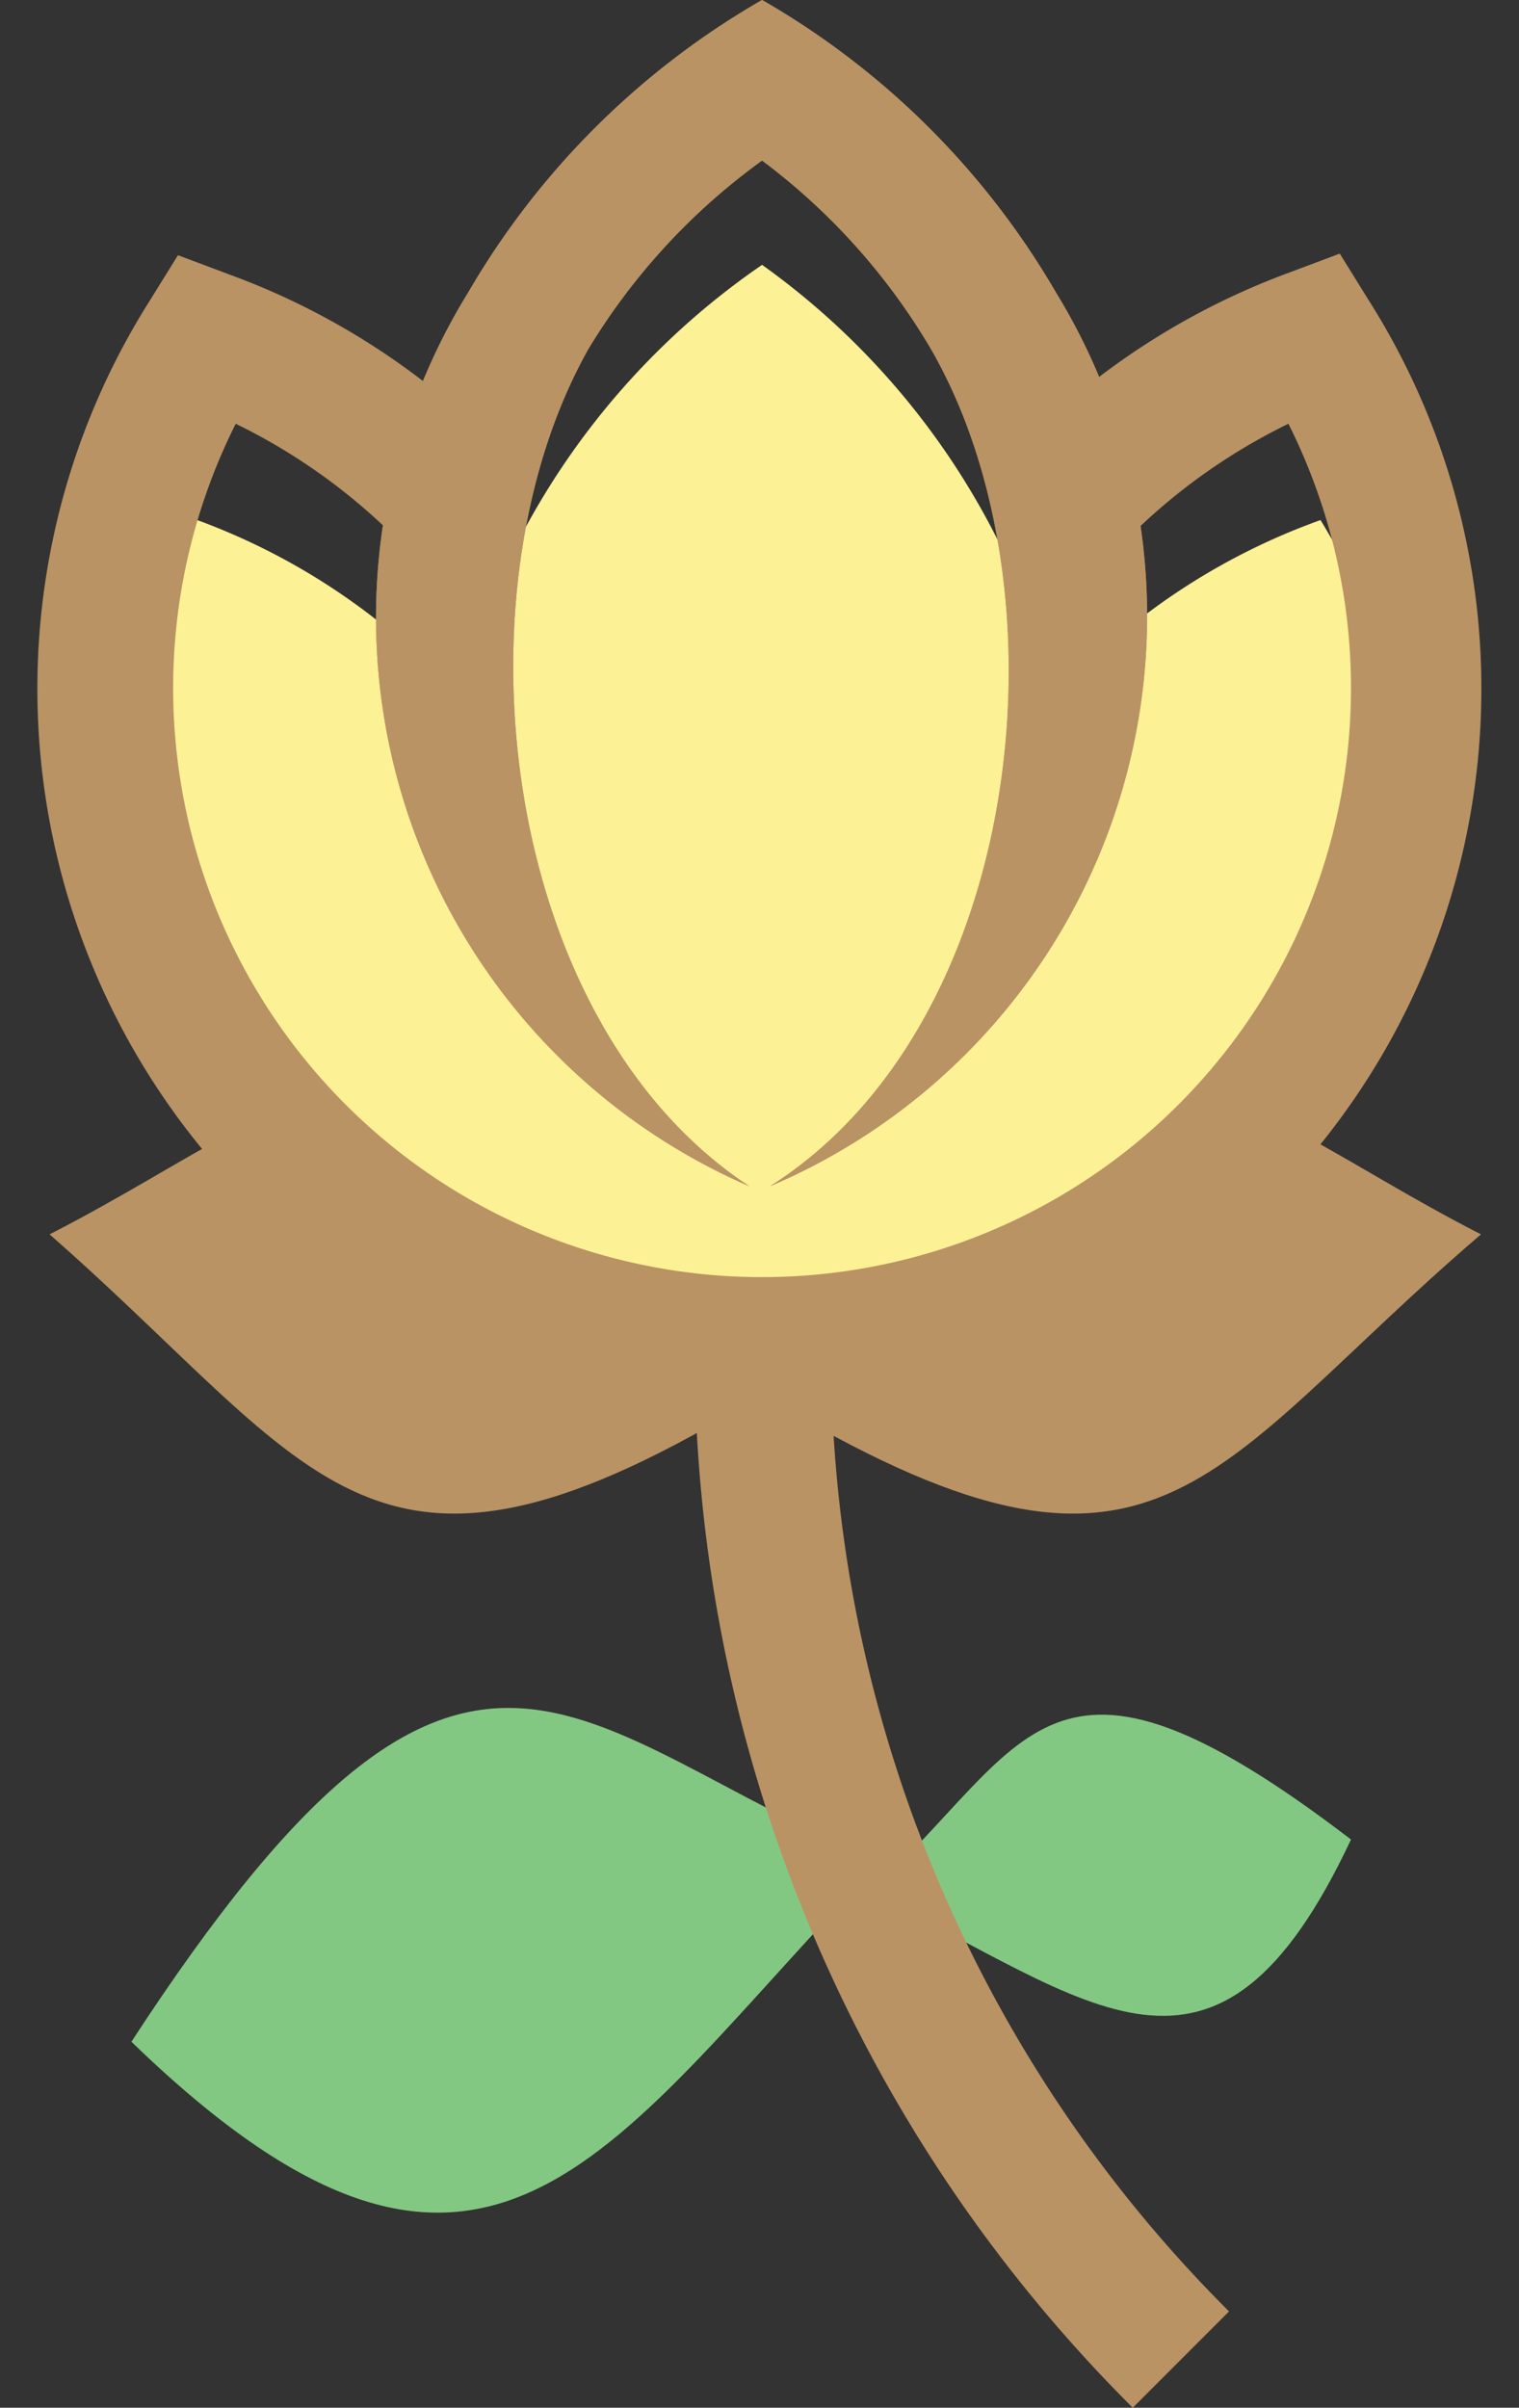 <svg xmlns="http://www.w3.org/2000/svg" viewBox="-0.229 0 9.466 15"><rect x="-0.229" y="0" width="9.466" height="15" fill="#333333" stroke="none"/><title>Depositphotos_64433959_07</title><g data-name="Layer 2"><g data-name="Layer 1"><g data-name="Layer 2"><g data-name="Layer 1-2"><path d="M5.26 11.6c-1.68 1.73-2.42 3.3-4.67 1.12 2.11-3.24 2.72-1.93 4.67-1.12z" fill="#83c882"/><path d="M5.19 11.79c1.39.68 2.16 1.46 3-.33-1.91-1.46-2-.58-3 .33z" fill="#83c882"/><path d="M.08 7.69c1.7 1.49 2 2.5 4.44 1 2.48 1.5 2.74.49 4.48-1-1.76-.9-2.24-1.89-4.44 1-2.24-2.89-2.72-1.9-4.48-1z" fill="#ba9364"/><path d="M8.57 4.86a4.09 4.09 0 0 1-8.11 0A4.07 4.07 0 0 1 1 3.24a4.1 4.1 0 0 1 1.63 1.1 4.7 4.7 0 0 1 1.89-2.69 4.7 4.7 0 0 1 1.83 2.69A4.1 4.1 0 0 1 8 3.24a4.07 4.07 0 0 1 .57 1.62z" fill="#fdf196"/><path d="M6.83 15A9.28 9.28 0 0 1 4.1 8.4h.85a8.43 8.43 0 0 0 2.48 6z" fill="#ba9364"/><path d="M4.52 8.81A4.52 4.52 0 0 1 .7 1.88l.18-.29.32.12A4.54 4.54 0 0 1 3 2.92l-.63.57a3.71 3.71 0 0 0-1.13-.85 3.67 3.67 0 1 0 6.56 0 3.71 3.71 0 0 0-1.13.85L6 2.92A4.54 4.54 0 0 1 7.8 1.7l.32-.12.18.29a4.52 4.52 0 0 1-3.78 6.94z" fill="#ba9364"/><path d="M2.69 1.82A5 5 0 0 1 4.52 0a5 5 0 0 1 1.83 1.82 3.86 3.86 0 0 1-1.78 5.57c1.58-1 1.88-3.7 1-5.22A4 4 0 0 0 4.52 1a4 4 0 0 0-1.08 1.17c-.86 1.52-.55 4.2 1 5.22a3.86 3.86 0 0 1-1.75-5.57z" fill="#ba9364"/><path d="M2.69 1.82A5 5 0 0 1 4.52 0a5 5 0 0 1 1.83 1.82 3.86 3.86 0 0 1-1.78 5.57c1.58-1 1.88-3.7 1-5.22A4 4 0 0 0 4.52 1a4 4 0 0 0-1.08 1.17c-.86 1.52-.55 4.2 1 5.22a3.86 3.86 0 0 1-1.75-5.57z" fill="#ba9364"/></g></g></g></g></svg>